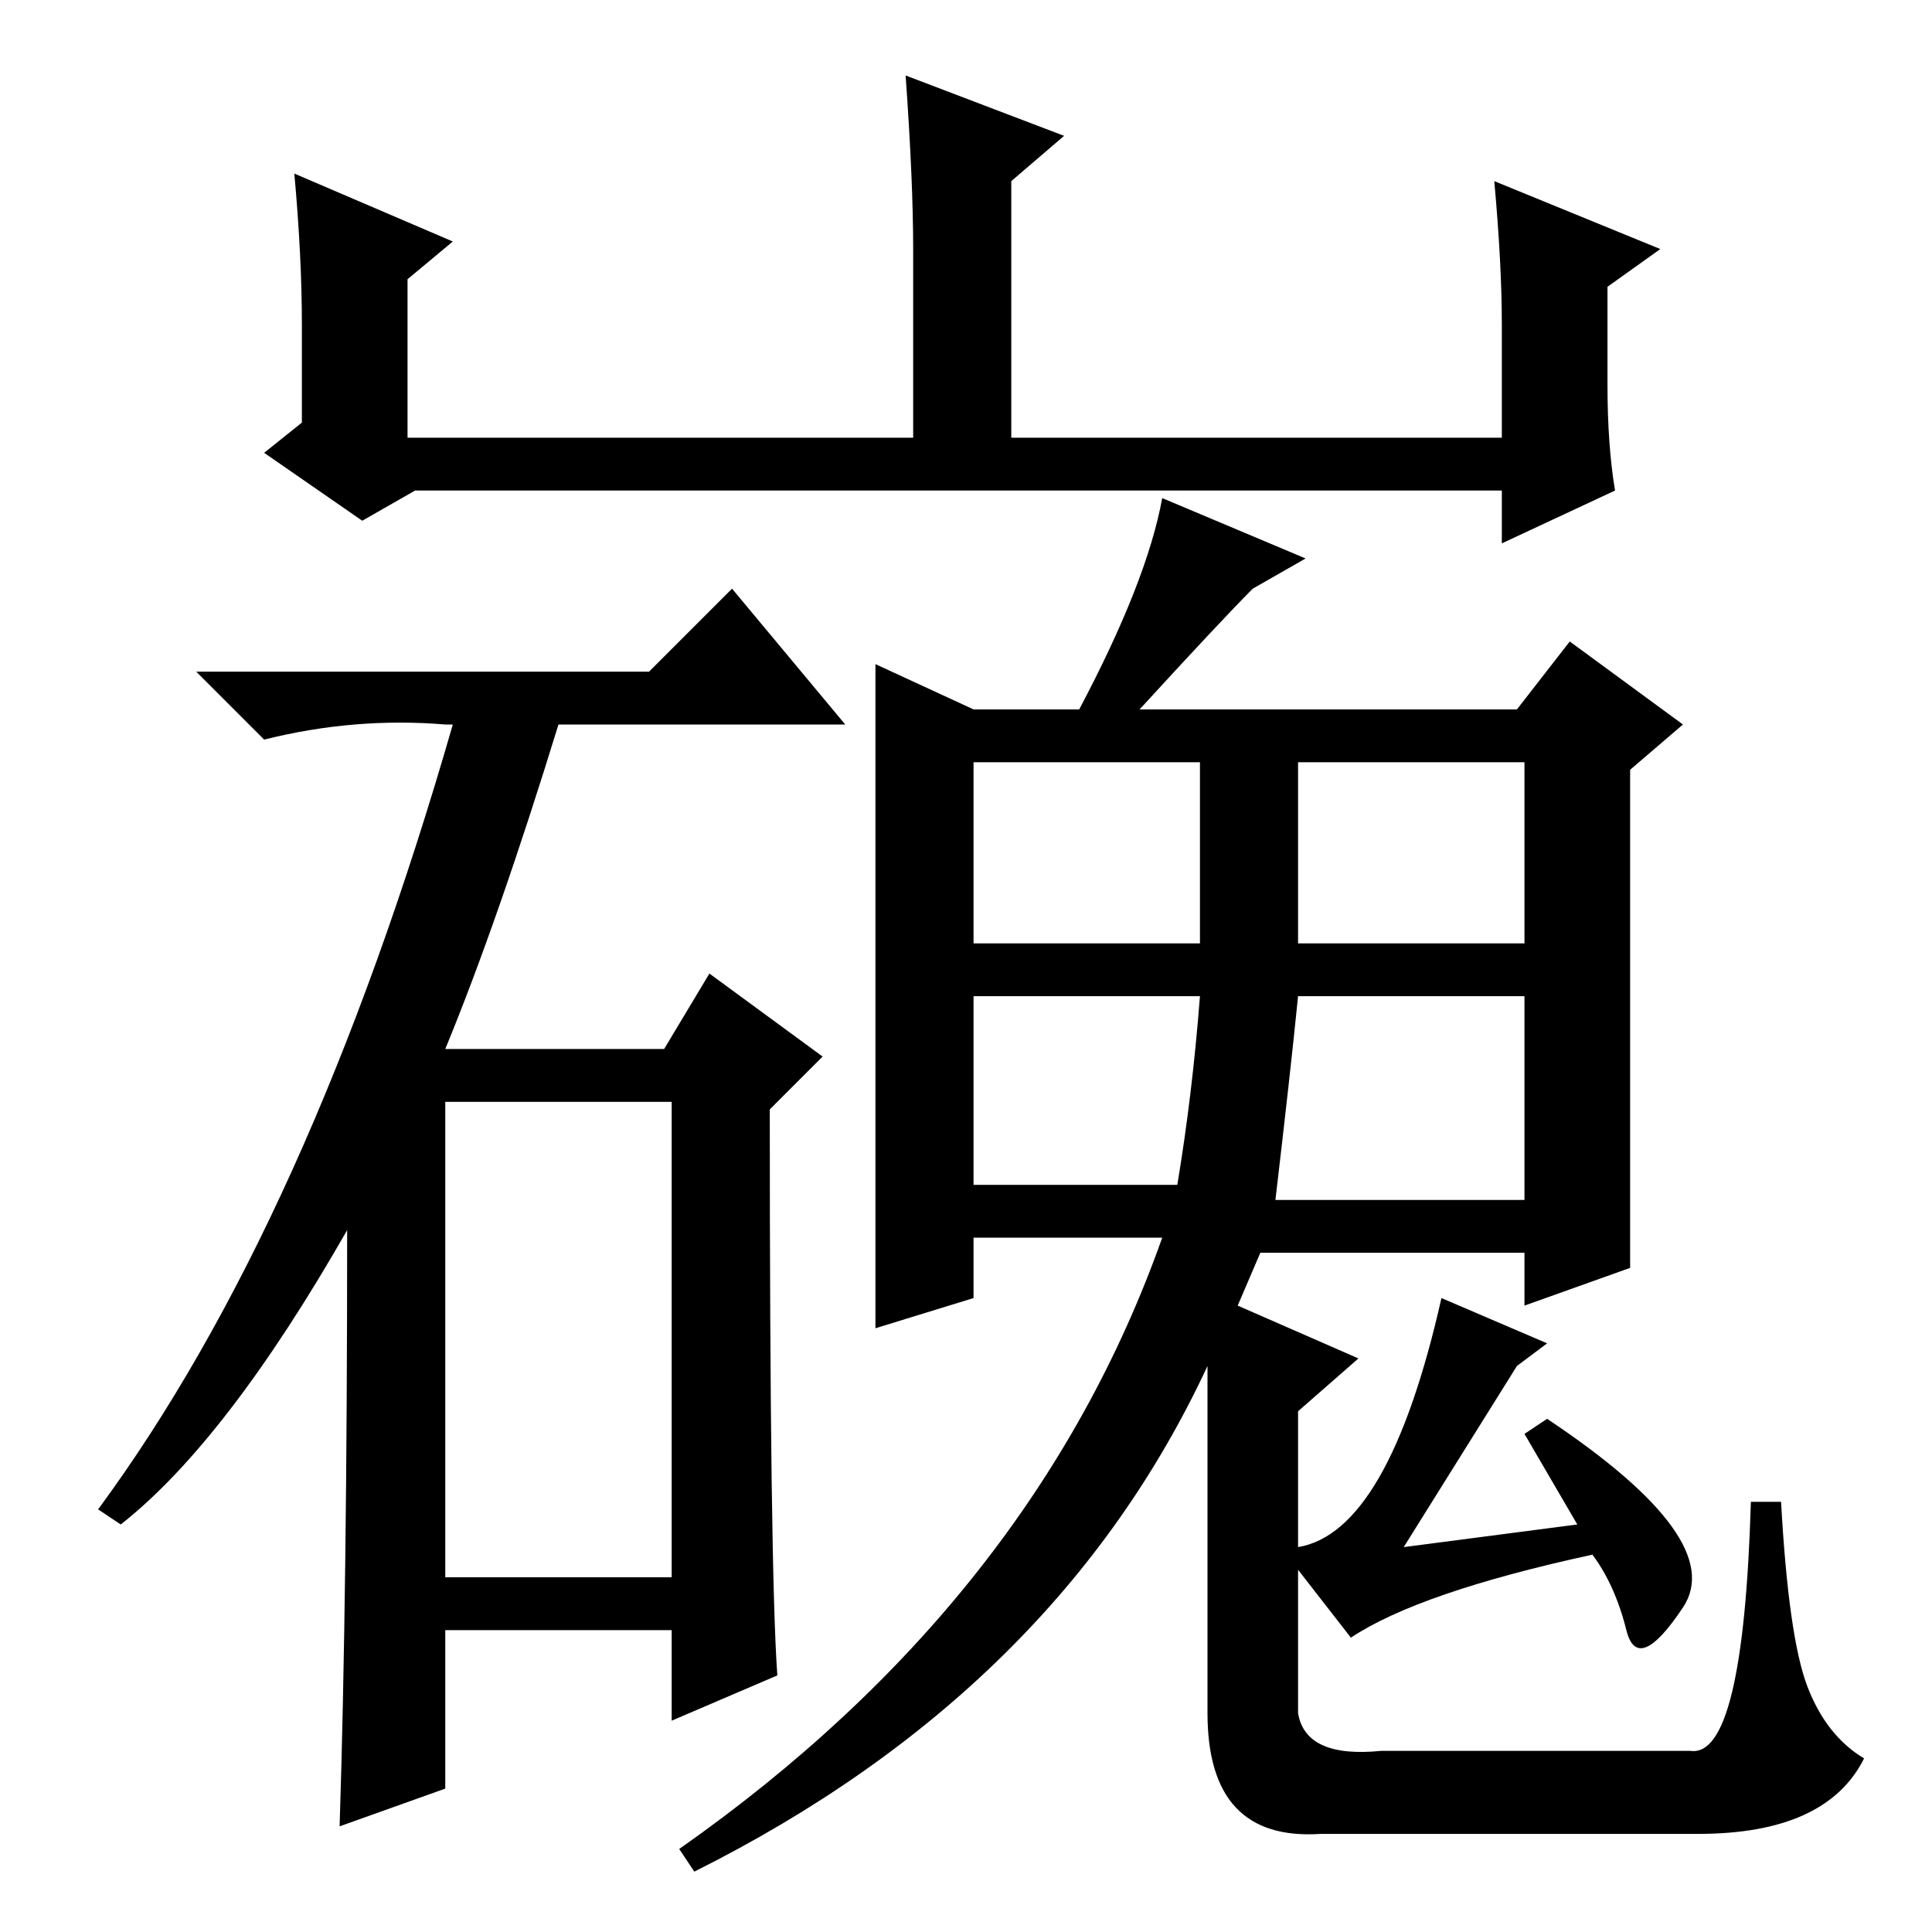 <?xml version="1.0" standalone="no"?>
<!DOCTYPE svg PUBLIC "-//W3C//DTD SVG 1.1//EN" "http://www.w3.org/Graphics/SVG/1.1/DTD/svg11.dtd" >
<svg xmlns="http://www.w3.org/2000/svg" xmlns:xlink="http://www.w3.org/1999/xlink" version="1.1" viewBox="0 -36 256 256">
  <g transform="matrix(1 0 0 -1 0 220)">
   <path fill="currentColor"
d="M39 233l21 -9l-6 -5v-21h67v25q0 9 -1 23l21 -8l-7 -6v-34h65v15q0 8 -1 19l22 -9l-7 -5v-13q0 -8 1 -14l-15 -7v7h-144l-7 -4l-13 9l5 4v13q0 9 -1 20zM86 167l11 11l15 -18h-38q-8 -26 -15 -43h29l6 10l15 -11l-7 -7q0 -61 1 -75l-14 -6v12h-30v-21l-14 -5q1 31 1 79
q-16 -28 -30 -39l-3 2q28 38 47 104h-1q-12 1 -24 -2l-9 9h60zM59 47h30v63h-30v-63zM166 178q-4 -4 -15 -16h50l7 9l15 -11l-7 -6v-66l-14 -5v7h-35l-3 -7l16 -7l-8 -7v-18q12 2 19 33l14 -6l-4 -3l-15 -24l23 3l-7 12l3 2q24 -16 18 -25t-7.5 -3t-4.5 10q-23 -5 -32 -11
l-7 9v-19q1 -6 11 -5h41q7 -1 8 33h4q1 -18 3.5 -24.5t7.5 -9.5q-5 -10 -22 -10h-50q-15 -1 -15 16v46q-20 -43 -68 -67l-2 3q47 33 64 81h-25v-8l-13 -4v88l13 -6h14q9 17 11 28l19 -8zM129 131h30v24h-30v-24zM172 131h30v24h-30v-24zM169 97h33v27h-30q-1 -10 -3 -27z
M129 99h27q2 12 3 25h-30v-25z" />
  </g>

</svg>
